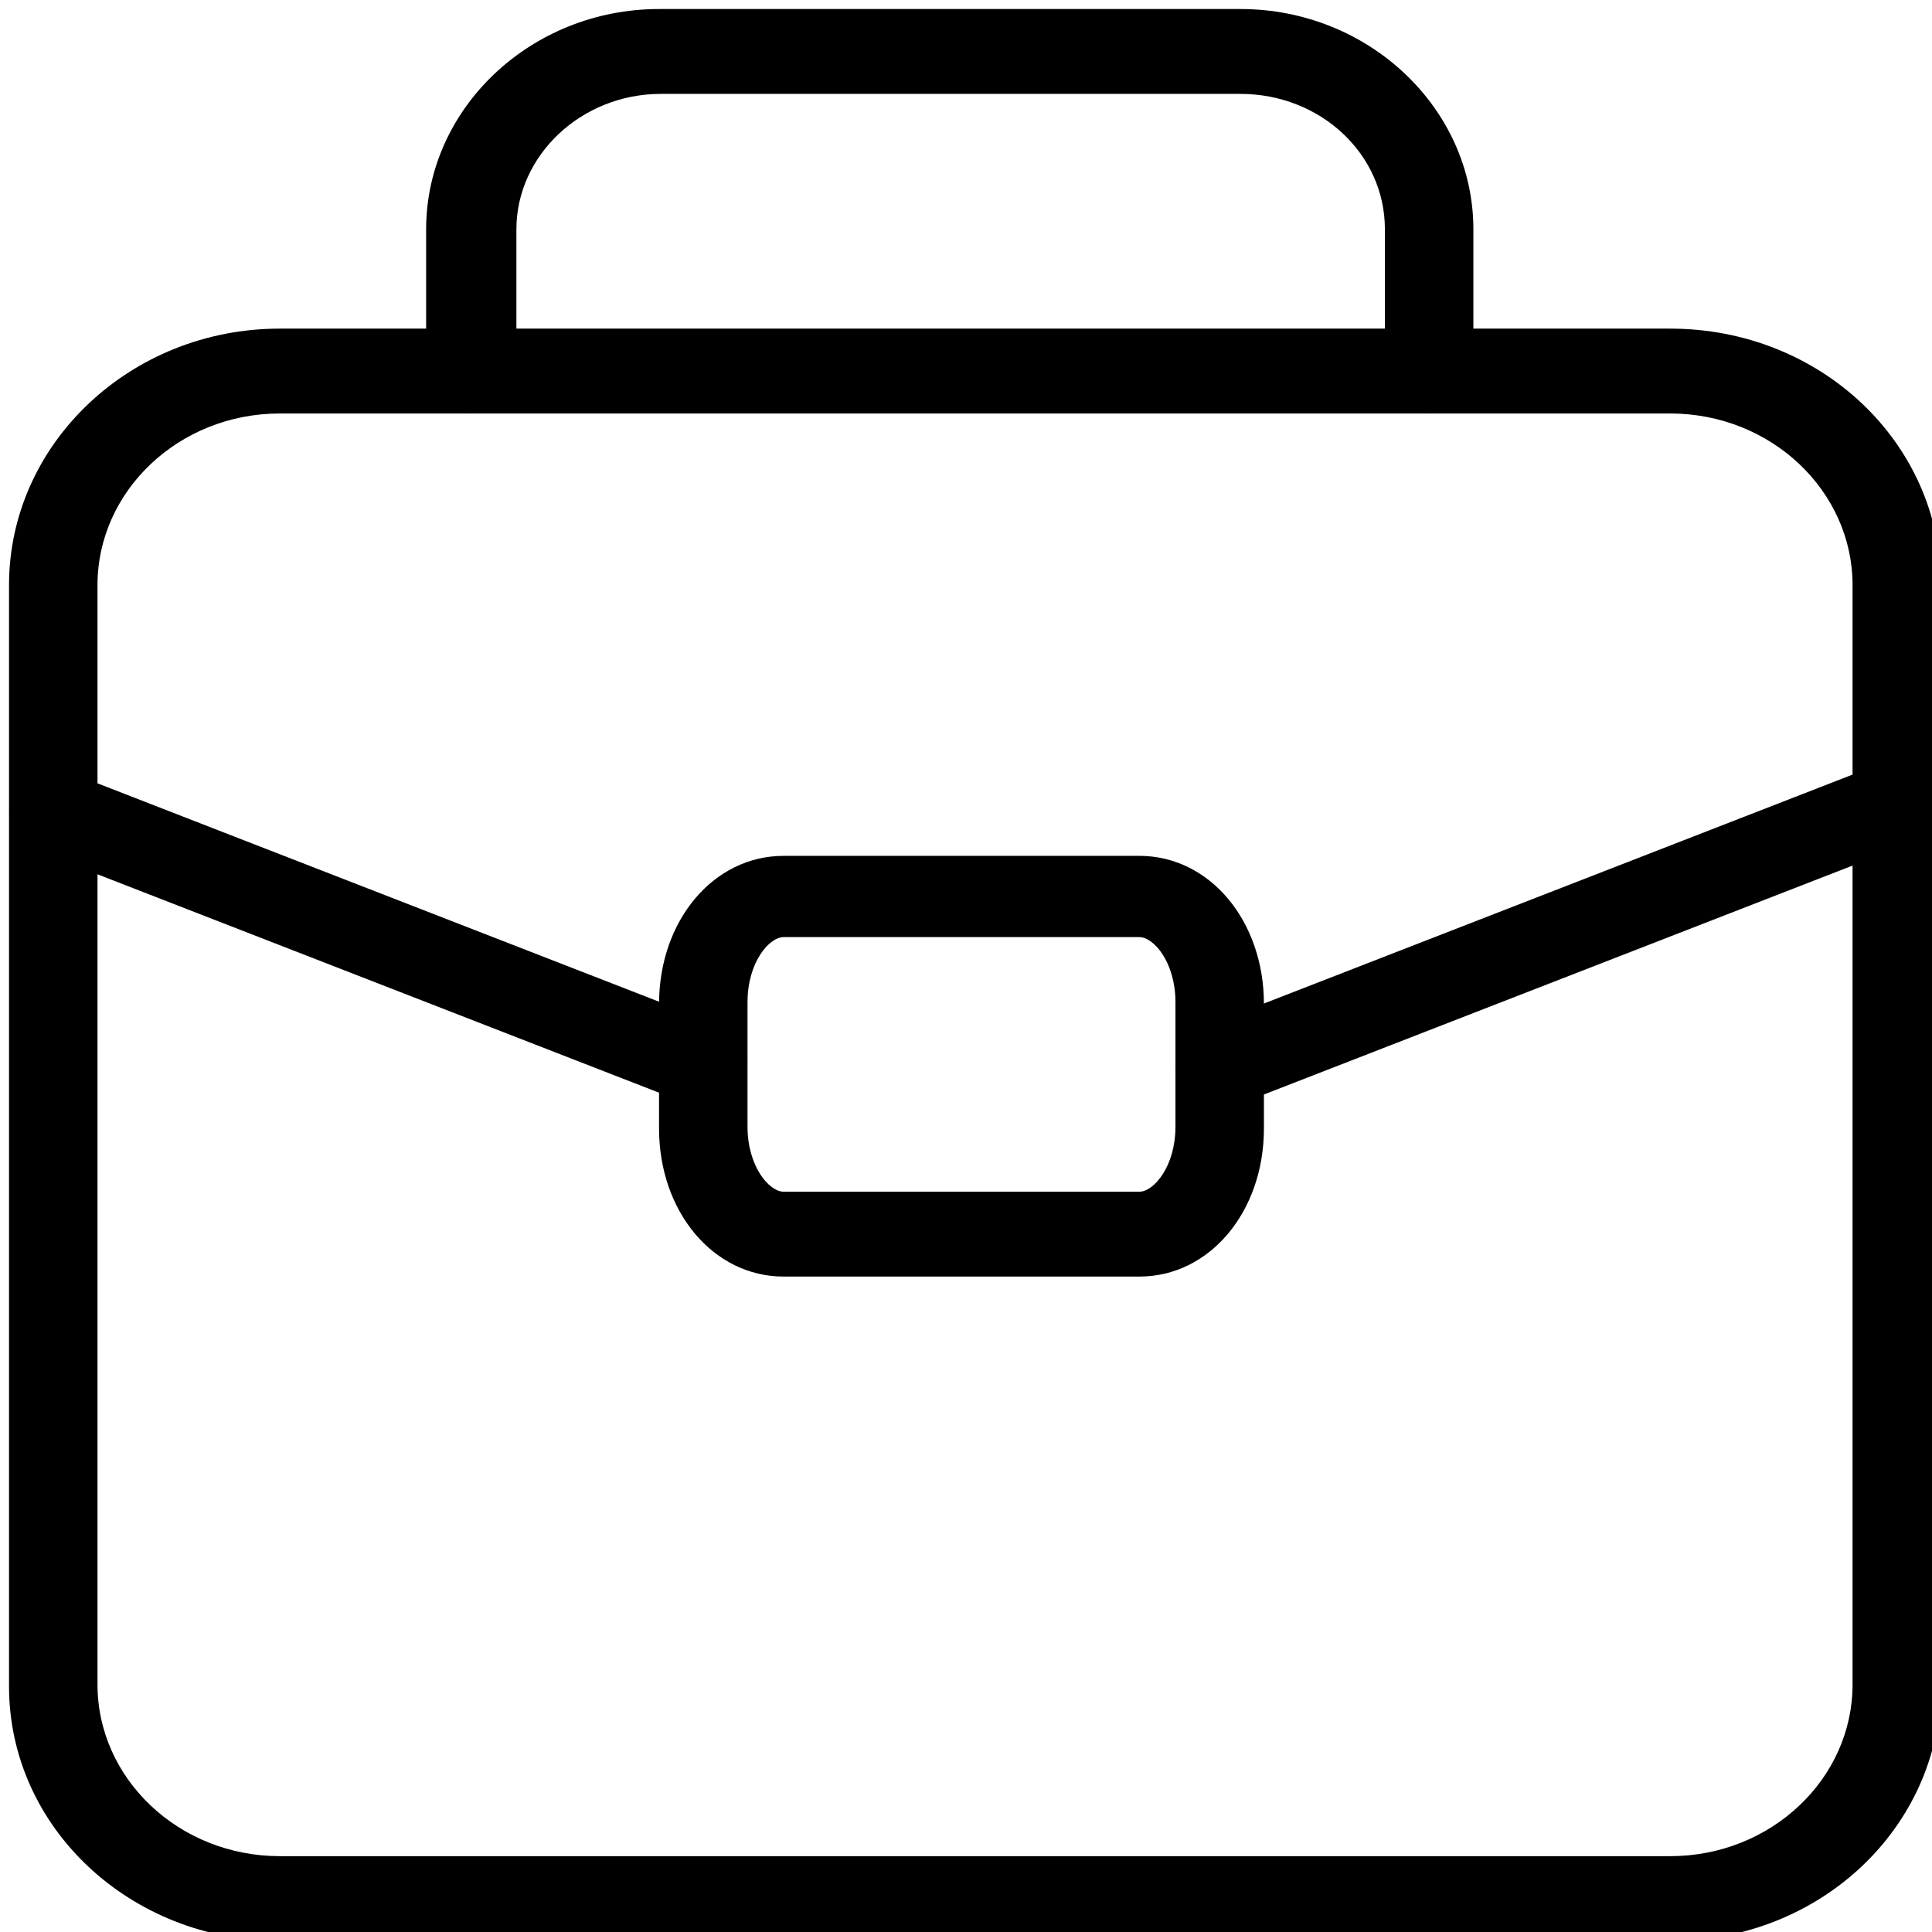 <?xml version="1.0" encoding="utf-8"?>
<!-- Generator: Adobe Illustrator 22.0.1, SVG Export Plug-In . SVG Version: 6.00 Build 0)  -->
<svg version="1.1" id="图层_1" xmlns="http://www.w3.org/2000/svg" xmlns:xlink="http://www.w3.org/1999/xlink" x="0px" y="0px"
	 viewBox="0 0 107 107" style="enable-background:new 0 0 107 107;" xml:space="preserve">
<style type="text/css">
	.st0{fill:#0297D5;}
</style>
<g>
	<path d="M92.5,107.5h-77c-8.3,0-15-6.3-15-14.1V32.4c0-7.8,6.7-14.2,15-14.2h77c8.3,0,15,6.3,15,14.2v60.9
		C107.5,101.2,100.8,107.5,92.5,107.5z M15.5,22.9c-5.6,0-10.1,4.3-10.1,9.5v60.9c0,5.2,4.5,9.5,10.1,9.5h77
		c5.6,0,10.1-4.3,10.1-9.5V32.4c0-5.2-4.5-9.5-10.1-9.5H15.5z"/>
	<path d="M63.1,70.7H43.4c-3.9,0-6.9-3.6-6.9-8.2v-6.9c0-4.6,3-8.2,6.9-8.2h19.7c3.9,0,6.9,3.6,6.9,8.2v6.9
		C70,67.1,67,70.7,63.1,70.7z M43.4,51.9c-0.8,0-2,1.4-2,3.6v6.9c0,2.2,1.2,3.6,2,3.6h19.7c0.8,0,2-1.4,2-3.6v-6.9
		c0-2.2-1.2-3.6-2-3.6H43.4z"/>
	<path d="M38.9,61.3c-0.3,0-0.6-0.1-0.9-0.2l-36-14c-1.3-0.5-1.8-1.8-1.3-3c0.5-1.2,1.9-1.7,3.2-1.3l36,14c1.3,0.5,1.8,1.8,1.3,3
		C40.8,60.8,39.9,61.3,38.9,61.3z"/>
	<path d="M67.6,61.3c-1,0-1.9-0.5-2.3-1.4c-0.5-1.2,0.1-2.5,1.3-3l36-14c1.3-0.5,2.7,0.1,3.2,1.3c0.5,1.2-0.1,2.5-1.3,3l-36,14
		C68.2,61.3,67.9,61.3,67.6,61.3z"/>
	<path d="M79.2,22.9c-1.4,0-2.5-1-2.5-2.3v-7.9c0-4.2-3.6-7.5-8-7.5H36.6c-4.4,0-8,3.4-8,7.5v7.9c0,1.3-1.1,2.3-2.5,2.3
		c-1.4,0-2.5-1-2.5-2.3v-7.9c0-6.7,5.8-12.2,12.9-12.2h32.2c7.1,0,12.9,5.5,12.9,12.2v7.9C81.6,21.8,80.5,22.9,79.2,22.9z"/>
</g>
</svg>
